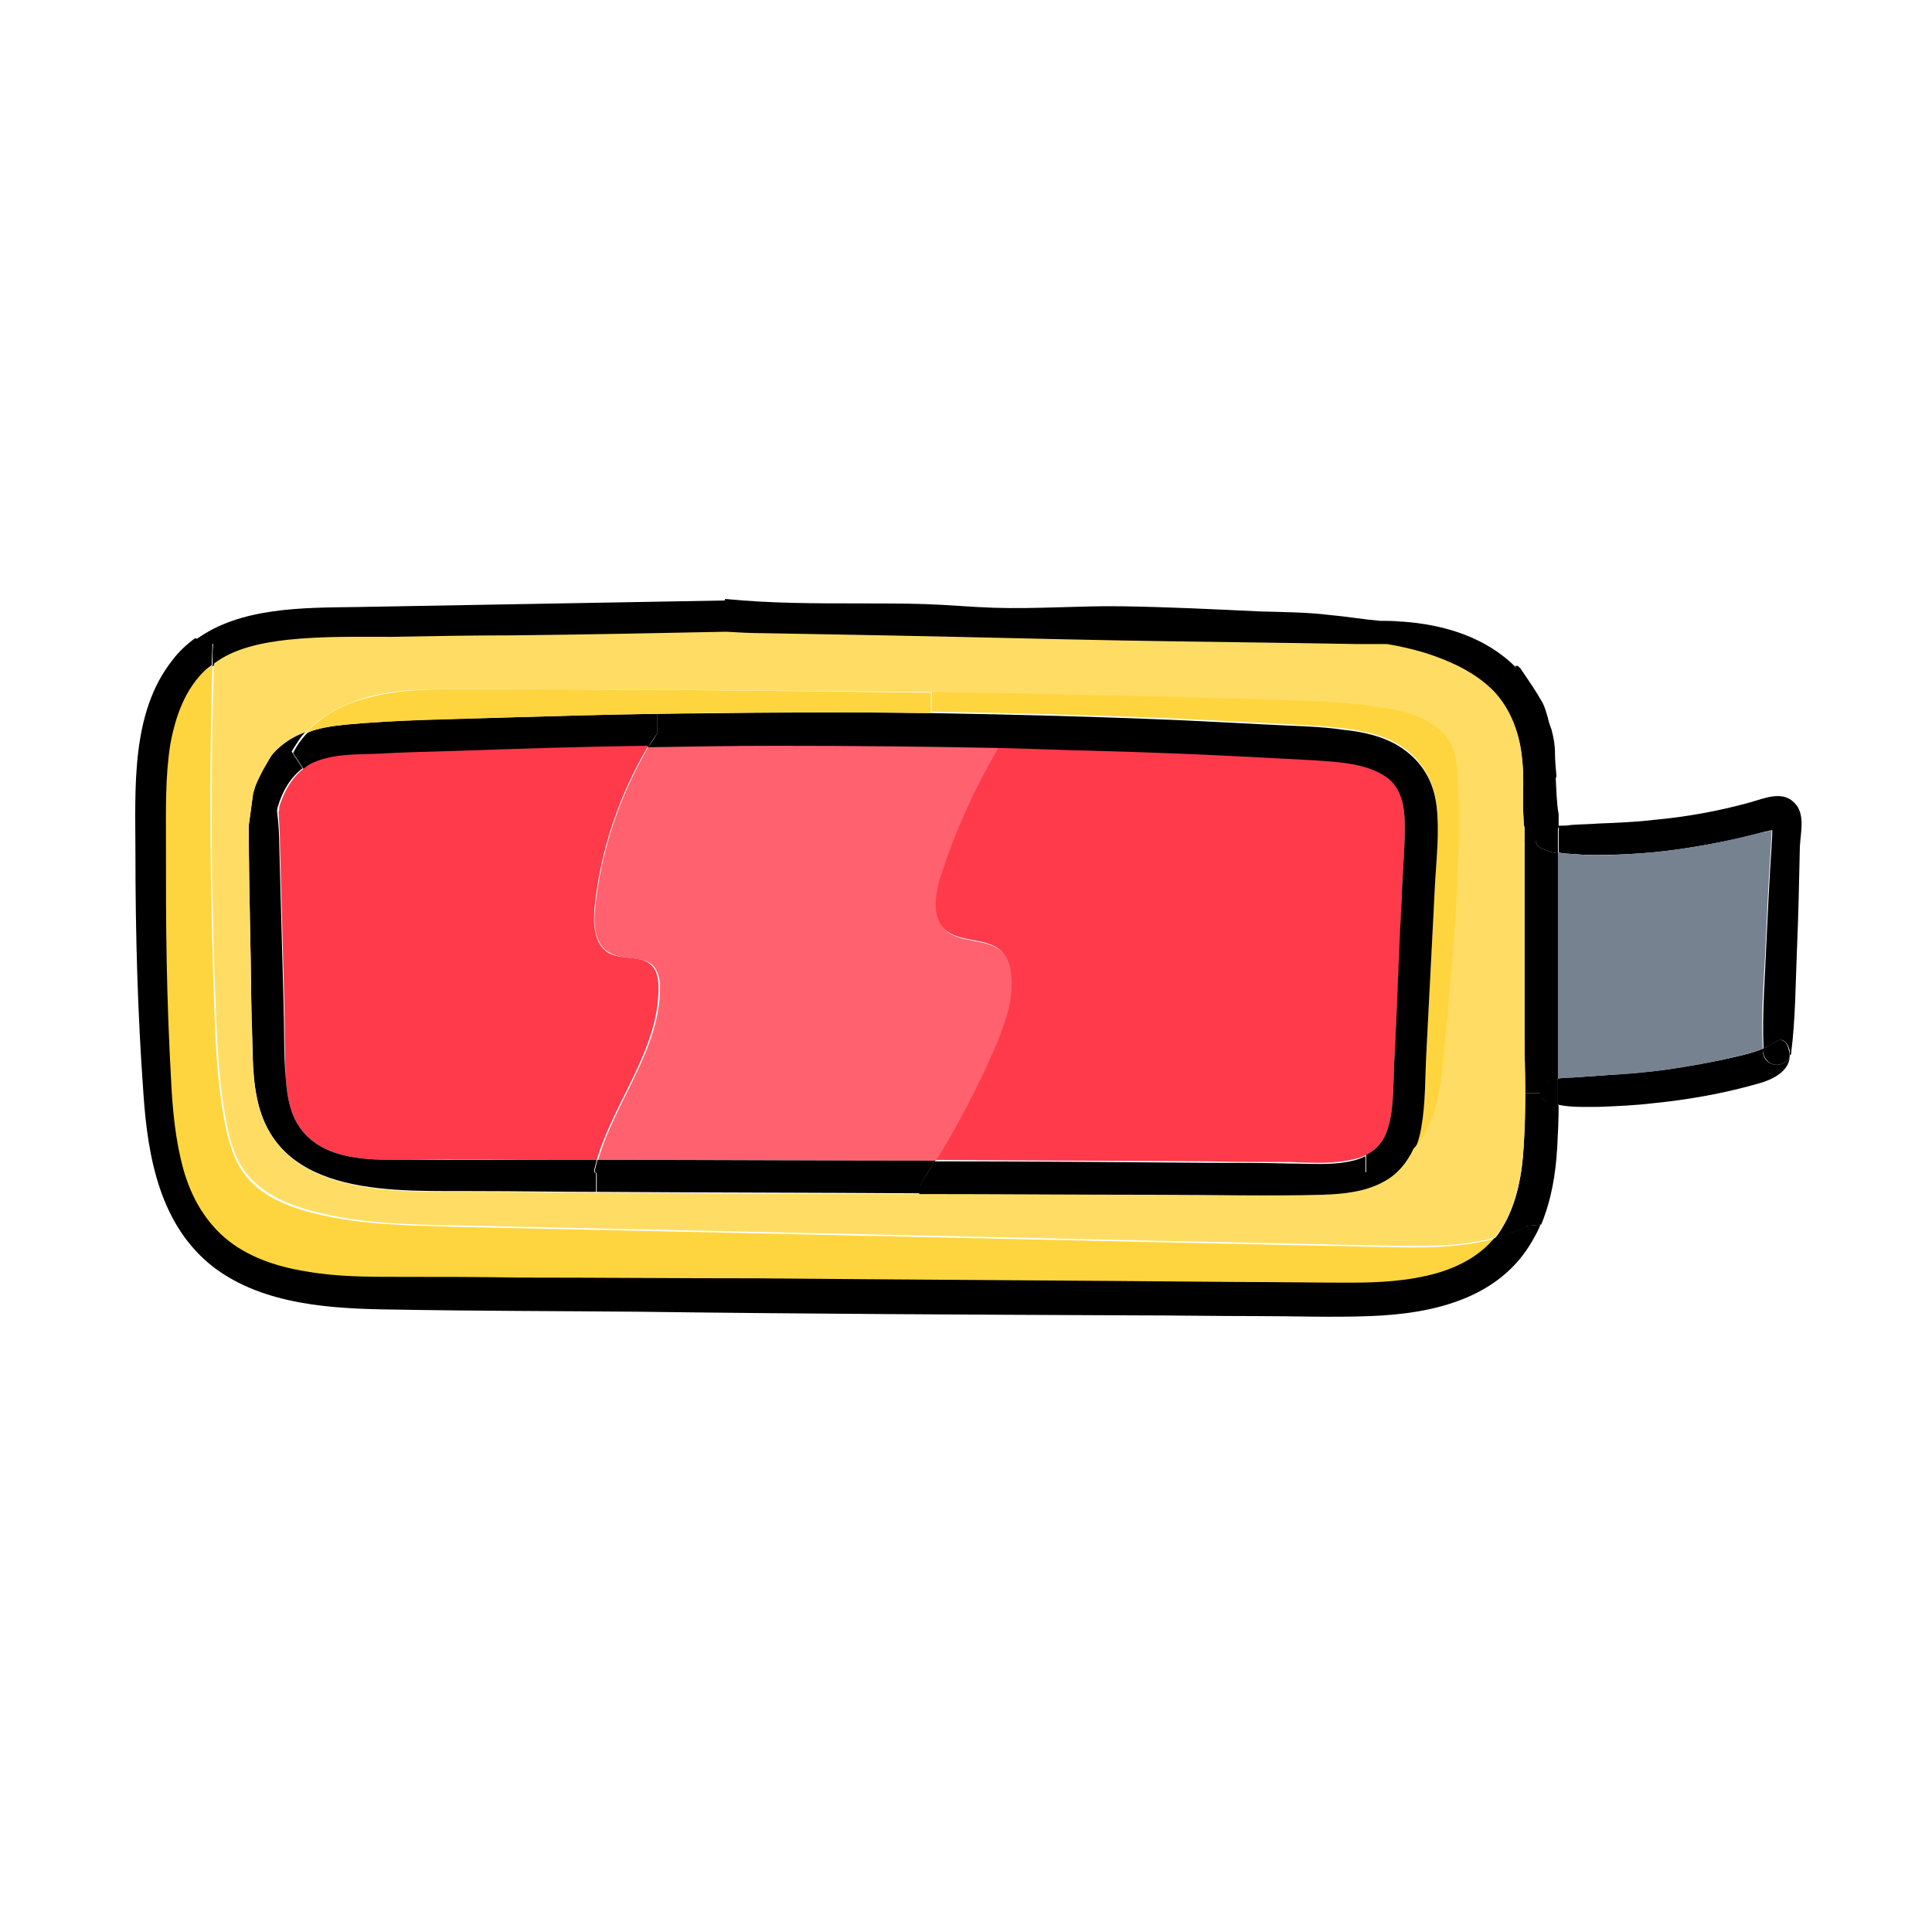 <svg width="100" height="100" viewBox="0 0 100 100" fill="none" xmlns="http://www.w3.org/2000/svg">
<path d="M92.634 54.395C92.596 54.17 92.446 53.869 92.22 53.831C91.995 53.794 91.806 54.019 91.656 54.094C91.543 54.17 91.393 54.207 91.28 54.282C91.205 52.44 91.355 50.597 91.43 48.755C91.506 47.138 91.581 45.483 91.694 43.866C91.694 43.603 91.731 43.377 91.731 43.114C91.731 43.077 91.731 43.039 91.731 42.964C91.581 43.001 91.393 43.039 91.242 43.077C90.49 43.302 89.738 43.453 88.986 43.603C87.445 43.904 85.903 44.129 84.361 44.205C83.571 44.242 82.744 44.28 81.954 44.242C81.541 44.205 81.089 44.205 80.676 44.129V42.738C80.901 42.738 81.127 42.738 81.315 42.7C81.804 42.663 82.255 42.663 82.744 42.625C83.684 42.588 84.662 42.55 85.602 42.437C87.256 42.287 88.949 41.986 90.566 41.535C91.28 41.347 92.22 40.895 92.859 41.535C93.461 42.099 93.198 43.077 93.16 43.829C93.123 45.634 93.085 47.401 93.01 49.168C92.935 50.936 92.935 52.741 92.709 54.508C92.709 54.546 92.709 54.583 92.671 54.621C92.634 54.621 92.634 54.508 92.634 54.395Z" fill="black"/>
<path d="M92.634 54.696C92.521 54.997 92.145 55.148 91.882 55.11C91.506 55.072 91.28 54.734 91.243 54.395C91.243 54.358 91.243 54.32 91.243 54.283C91.356 54.245 91.506 54.17 91.619 54.095C91.807 54.019 91.995 53.794 92.183 53.831C92.446 53.869 92.559 54.17 92.596 54.395C92.634 54.508 92.634 54.621 92.634 54.696Z" fill="black"/>
<path d="M92.634 54.696C92.596 55.448 91.769 55.862 91.13 56.05C89.325 56.577 87.445 56.915 85.564 57.103C84.624 57.216 83.722 57.253 82.782 57.291C82.105 57.291 81.315 57.329 80.638 57.178C80.638 56.727 80.638 56.276 80.638 55.825C81.014 55.749 81.353 55.787 81.729 55.749C82.255 55.712 82.819 55.674 83.346 55.636C84.361 55.561 85.414 55.486 86.429 55.336C87.369 55.185 88.272 55.035 89.174 54.847C89.851 54.696 90.603 54.546 91.243 54.283C91.243 54.32 91.243 54.358 91.243 54.395C91.243 54.772 91.506 55.072 91.882 55.11C92.145 55.148 92.521 54.997 92.634 54.696Z" fill="black"/>
<path d="M91.694 42.964C91.694 43.039 91.694 43.077 91.694 43.114C91.694 43.377 91.656 43.603 91.656 43.866C91.543 45.483 91.468 47.1 91.393 48.755C91.318 50.597 91.13 52.44 91.243 54.283C90.566 54.546 89.851 54.696 89.174 54.847C88.272 55.035 87.369 55.223 86.429 55.336C85.414 55.486 84.361 55.599 83.346 55.636C82.819 55.674 82.255 55.712 81.729 55.749C81.39 55.787 81.014 55.787 80.638 55.824C80.638 55.11 80.638 54.395 80.638 53.681V44.13C81.052 44.205 81.503 44.205 81.917 44.242C82.706 44.318 83.534 44.242 84.323 44.205C85.865 44.13 87.445 43.904 88.949 43.603C89.701 43.453 90.453 43.265 91.205 43.077C91.355 43.077 91.543 43.039 91.694 42.964Z" fill="#778291"/>
<path d="M80.638 55.862C80.638 56.314 80.638 56.765 80.638 57.216C80.412 57.178 80.187 57.103 79.999 56.99C79.811 56.915 79.698 56.727 79.698 56.577C79.698 56.314 79.886 56.05 80.111 55.975C80.299 55.9 80.487 55.862 80.638 55.862Z" fill="black"/>
<path d="M80.638 42.776V44.168C80.3 44.13 79.999 44.017 79.698 43.867C79.548 43.754 79.473 43.604 79.473 43.453C79.473 43.265 79.623 43.04 79.849 42.964C80.074 42.852 80.338 42.814 80.638 42.776Z" fill="black"/>
<path d="M79.736 56.577C79.736 56.765 79.811 56.915 80.037 56.99C80.225 57.066 80.45 57.141 80.676 57.216C80.676 57.93 80.638 58.682 80.601 59.397C80.525 60.751 80.3 62.104 79.773 63.383L79.021 63.458C78.495 63.721 77.931 63.947 77.367 64.097C77.517 63.947 77.63 63.759 77.743 63.571C78.532 62.292 78.796 60.713 78.871 59.246C78.909 58.382 78.946 57.479 78.946 56.577H79.736Z" fill="black"/>
<path d="M79.698 43.867C79.999 44.017 80.299 44.13 80.638 44.168V53.719C80.638 54.433 80.638 55.148 80.638 55.862C80.45 55.9 80.299 55.938 80.149 55.975C79.924 56.05 79.736 56.351 79.736 56.577H78.946C78.946 55.599 78.908 54.659 78.908 53.681C78.908 51.651 78.908 49.658 78.908 47.627C78.908 46.236 78.908 44.844 78.908 43.453H79.472C79.472 43.603 79.547 43.754 79.698 43.867Z" fill="black"/>
<path d="M73.569 58.268C73.794 56.99 73.757 55.674 73.832 54.358C73.907 52.891 73.982 51.424 74.057 49.958C74.133 48.491 74.208 47.025 74.283 45.558C74.358 44.28 74.509 42.926 74.358 41.647C74.208 40.407 73.606 39.354 72.553 38.639C71.651 38.038 70.598 37.849 69.545 37.699C68.266 37.549 66.988 37.511 65.747 37.436C64.243 37.361 62.739 37.285 61.272 37.21C56.91 37.022 52.548 36.909 48.224 36.834V35.781C54.052 35.856 59.881 36.007 65.709 36.157C67.665 36.195 69.658 36.27 71.613 36.571C73.004 36.797 74.546 37.248 75.186 38.489C75.524 39.09 75.562 39.843 75.562 40.519C75.712 45.182 75.298 49.845 74.809 54.47C74.659 55.824 74.509 57.215 73.907 58.456C73.719 58.795 73.493 59.133 73.23 59.434C73.343 59.096 73.493 58.682 73.569 58.268Z" fill="#FFD53F"/>
<path d="M72.704 42.437C72.742 43.753 72.591 45.107 72.553 46.423C72.441 49.206 72.328 51.989 72.177 54.734C72.102 55.899 72.177 57.14 71.877 58.268C71.689 58.983 71.313 59.472 70.711 59.773C70.523 59.885 70.297 59.961 70.072 59.998C69.019 60.261 67.891 60.186 66.8 60.148C65.409 60.148 63.98 60.148 62.589 60.111C57.85 60.073 53.15 60.073 48.412 60.036C49.54 58.156 50.555 56.238 51.458 54.207C51.984 52.966 52.511 51.65 52.285 50.296C52.248 49.92 52.097 49.544 51.871 49.281C51.157 48.491 49.728 48.83 48.901 48.115C48.149 47.438 48.374 46.235 48.675 45.257C49.427 42.926 50.443 40.707 51.683 38.602C53.376 38.639 55.068 38.677 56.76 38.752C59.58 38.827 62.363 38.978 65.183 39.09C66.462 39.166 67.74 39.203 69.019 39.316C69.884 39.391 70.824 39.542 71.576 39.993C72.441 40.595 72.666 41.459 72.704 42.437Z" fill="#FF3A4B"/>
<path d="M70.673 60.675C71.613 60.713 72.516 60.224 73.155 59.51C72.817 60.187 72.365 60.751 71.689 61.164C70.711 61.728 69.583 61.841 68.455 61.879C65.597 61.954 62.701 61.879 59.843 61.879C55.745 61.879 51.683 61.841 47.584 61.841V61.39C47.848 60.976 48.111 60.563 48.374 60.111C53.112 60.111 57.813 60.149 62.551 60.187C63.942 60.187 65.371 60.187 66.762 60.224C67.853 60.224 68.981 60.337 70.034 60.074C70.26 60.036 70.485 59.923 70.673 59.848V60.675Z" fill="black"/>
<path d="M30.813 46.95C31.114 44.017 32.092 41.159 33.596 38.602C35.814 38.565 38.071 38.527 40.289 38.527C44.087 38.527 47.885 38.565 51.721 38.64C50.48 40.745 49.465 42.964 48.712 45.295C48.412 46.236 48.186 47.477 48.938 48.153C49.728 48.868 51.157 48.529 51.909 49.319C52.172 49.582 52.285 49.958 52.322 50.334C52.511 51.651 52.022 53.004 51.495 54.245C50.63 56.238 49.615 58.194 48.449 60.074C42.621 60.074 36.792 60.036 30.963 60.036C31.866 56.953 34.197 54.283 34.16 51.087C34.16 50.711 34.085 50.334 33.859 50.034C33.333 49.432 32.28 49.733 31.565 49.319C30.776 48.906 30.7 47.815 30.813 46.95Z" fill="#FF616E"/>
<path d="M70.711 59.773C71.312 59.472 71.688 58.983 71.876 58.269C72.177 57.141 72.102 55.9 72.177 54.734C72.328 51.951 72.403 49.169 72.553 46.423C72.591 45.107 72.741 43.754 72.704 42.437C72.666 41.497 72.44 40.595 71.576 40.106C70.823 39.655 69.883 39.504 69.019 39.429C67.74 39.316 66.461 39.279 65.183 39.203C62.363 39.053 59.58 38.94 56.76 38.865C55.068 38.828 53.375 38.752 51.683 38.715C47.885 38.639 44.087 38.602 40.252 38.602C38.033 38.602 35.777 38.639 33.558 38.677C33.709 38.451 33.859 38.226 34.009 37.963V36.947C37.281 36.91 40.59 36.872 43.861 36.872C45.328 36.872 46.757 36.91 48.224 36.91C52.586 36.985 56.948 37.098 61.272 37.286C62.776 37.361 64.28 37.436 65.747 37.511C67.025 37.587 68.304 37.587 69.545 37.775C70.598 37.887 71.651 38.113 72.553 38.715C73.606 39.429 74.208 40.444 74.358 41.723C74.509 43.002 74.358 44.355 74.283 45.634C74.208 47.1 74.133 48.567 74.057 50.033C73.982 51.5 73.907 52.967 73.832 54.433C73.757 55.749 73.794 57.065 73.569 58.344C73.493 58.795 73.38 59.209 73.192 59.585C72.516 60.299 71.651 60.788 70.711 60.751V59.773Z" fill="black"/>
<path d="M47.622 61.766C42.056 61.728 36.453 61.728 30.888 61.691V60.713C30.888 60.713 30.888 60.713 30.85 60.713C30.775 60.675 30.775 60.563 30.813 60.487C30.85 60.337 30.888 60.187 30.926 60.036C36.754 60.036 42.583 60.074 48.411 60.074C48.148 60.487 47.885 60.939 47.622 61.352V61.766Z" fill="black"/>
<path d="M37.582 31.006C39.875 31.232 42.169 31.232 44.501 31.232C45.629 31.232 46.794 31.232 47.923 31.269C49.088 31.307 50.254 31.42 51.42 31.457C53.676 31.532 55.895 31.344 58.151 31.382C60.482 31.42 62.814 31.532 65.145 31.645C66.386 31.683 67.627 31.683 68.83 31.833C69.695 31.909 70.56 32.059 71.425 32.134C71.763 32.134 72.139 32.134 72.478 32.172C72.478 32.172 72.478 32.172 72.516 32.172H72.553C74.772 32.322 76.953 32.999 78.495 34.578C78.457 34.541 78.457 34.503 78.419 34.466C78.457 34.466 78.532 34.466 78.57 34.466C78.57 34.466 78.57 34.503 78.607 34.503C78.607 34.541 78.645 34.541 78.683 34.578C79.096 35.18 79.51 35.782 79.848 36.383C79.961 36.609 80.036 36.872 80.112 37.135C80.149 37.324 80.224 37.549 80.299 37.737C80.412 38.151 80.487 38.564 80.487 39.016C80.487 39.392 80.525 39.768 80.563 40.181C80.563 40.219 80.525 40.257 80.525 40.294C80.563 40.896 80.563 41.535 80.675 42.137V42.851C80.375 42.851 80.112 42.926 79.848 43.039C79.623 43.114 79.472 43.34 79.472 43.528H78.908C78.908 43.303 78.908 43.114 78.908 42.889C78.908 42.851 78.871 42.776 78.871 42.738C78.871 42.362 78.833 42.024 78.833 41.648C78.833 40.933 78.871 40.219 78.795 39.467C78.683 38.113 78.269 36.835 77.291 35.857C76.351 34.879 75.073 34.278 73.757 33.901C73.117 33.714 72.44 33.563 71.801 33.45C71.312 33.45 70.823 33.45 70.335 33.45C66.236 33.375 62.137 33.3 58.038 33.262C53.939 33.187 49.84 33.074 45.742 32.999C43.673 32.961 41.605 32.924 39.537 32.886C38.898 32.886 38.221 32.849 37.582 32.811C33.896 32.886 30.174 32.924 26.488 32.999C24.42 33.037 22.352 33.074 20.322 33.074C18.517 33.112 16.712 33.074 14.906 33.225C13.553 33.337 12.124 33.676 10.996 34.503C10.996 34.127 10.996 33.714 11.033 33.337L10.131 33.112C12.425 31.42 15.696 31.457 18.441 31.42C24.796 31.307 31.151 31.194 37.506 31.081C37.544 30.968 37.544 31.006 37.582 31.006Z" fill="black"/>
<path d="M17.84 37.512C20.622 37.249 23.443 37.211 26.225 37.136C28.82 37.061 31.415 36.985 34.009 36.948V37.963C33.859 38.189 33.709 38.414 33.558 38.678C30.249 38.715 26.902 38.828 23.593 38.941C22.239 38.978 20.848 39.054 19.494 39.091C18.404 39.129 17.238 39.091 16.223 39.542C16.035 39.618 15.884 39.73 15.734 39.843L15.17 38.978C15.358 38.602 15.621 38.226 15.922 37.925C16.486 37.662 17.163 37.587 17.84 37.512Z" fill="black"/>
<path d="M14.719 51.989C14.644 49.243 14.568 46.498 14.493 43.753C14.493 43.189 14.456 42.588 14.418 42.023C14.456 41.948 14.456 41.873 14.456 41.76C14.681 41.008 15.095 40.256 15.734 39.767C15.884 39.654 16.035 39.542 16.223 39.466C17.238 39.015 18.442 39.053 19.494 39.015C20.848 38.94 22.24 38.902 23.593 38.865C26.902 38.752 30.249 38.639 33.558 38.602C32.054 41.121 31.076 44.017 30.776 46.95C30.7 47.815 30.738 48.867 31.49 49.319C32.205 49.732 33.258 49.394 33.784 50.033C34.01 50.296 34.085 50.71 34.085 51.086C34.122 54.282 31.791 56.99 30.888 60.036C30.324 60.036 29.798 60.036 29.234 60.036C26.526 60.036 23.819 59.998 21.111 60.036C19.344 60.036 17.125 60.111 15.809 58.72C15.057 57.93 14.869 56.877 14.794 55.824C14.719 54.546 14.756 53.267 14.719 51.989Z" fill="#FF3A4B"/>
<path d="M23.706 35.669C31.866 35.669 40.026 35.744 48.186 35.857V36.91C46.719 36.872 45.29 36.872 43.824 36.872C40.552 36.872 37.281 36.872 33.972 36.947C31.377 36.985 28.782 37.06 26.188 37.136C23.405 37.248 20.585 37.248 17.802 37.511C17.125 37.587 16.486 37.7 15.847 37.925C16.636 37.06 17.727 36.459 18.893 36.158C20.472 35.707 22.089 35.669 23.706 35.669Z" fill="#FFD53F"/>
<path d="M14.456 43.791C14.531 46.537 14.606 49.282 14.681 52.027C14.719 53.305 14.681 54.584 14.794 55.825C14.87 56.878 15.057 57.931 15.81 58.72C17.126 60.111 19.344 60.036 21.112 60.036C23.819 60.036 26.527 60.036 29.234 60.036C29.798 60.036 30.325 60.036 30.889 60.036C30.851 60.187 30.814 60.337 30.776 60.488C30.738 60.563 30.738 60.676 30.814 60.713C30.814 60.713 30.814 60.713 30.851 60.713V61.691C28.82 61.691 26.79 61.653 24.759 61.653C20.623 61.616 14.305 62.105 13.29 56.765C13.027 55.486 13.102 54.133 13.027 52.816C12.989 51.35 12.989 49.883 12.952 48.417C12.914 46.499 12.877 44.619 12.877 42.701C12.952 42.137 13.027 41.611 13.102 41.046C13.14 40.934 13.177 40.821 13.215 40.67C13.403 40.106 13.741 39.617 14.042 39.091C14.117 38.978 14.23 38.865 14.343 38.753C14.794 38.339 15.283 38.038 15.847 37.85C15.546 38.151 15.321 38.527 15.095 38.903L15.659 39.768C15.02 40.257 14.606 40.971 14.381 41.761C14.343 41.836 14.343 41.949 14.343 42.024C14.418 42.626 14.456 43.19 14.456 43.791Z" fill="black"/>
<path d="M14.907 33.112C16.712 32.924 18.517 32.962 20.322 32.962C22.39 32.924 24.458 32.886 26.489 32.886C30.174 32.849 33.897 32.773 37.582 32.698C38.221 32.736 38.86 32.773 39.537 32.773C41.605 32.811 43.674 32.849 45.742 32.886C49.841 32.962 53.939 33.074 58.038 33.15C62.137 33.225 66.236 33.262 70.335 33.337C70.823 33.337 71.312 33.337 71.801 33.337C72.478 33.45 73.117 33.601 73.757 33.789C75.035 34.202 76.314 34.767 77.291 35.744C78.231 36.722 78.683 38.038 78.796 39.354C78.871 40.069 78.833 40.783 78.833 41.535C78.833 41.911 78.833 42.25 78.871 42.626C78.871 42.663 78.871 42.739 78.908 42.776C78.908 43.002 78.908 43.19 78.908 43.415C78.908 44.807 78.908 46.198 78.908 47.589C78.908 49.62 78.908 51.613 78.908 53.644C78.908 54.621 78.946 55.561 78.946 56.539C78.946 57.404 78.946 58.306 78.871 59.209C78.796 60.713 78.532 62.255 77.743 63.533C77.63 63.721 77.517 63.872 77.367 64.06C75.562 64.549 73.569 64.511 71.651 64.473C55.519 64.135 39.424 63.759 23.292 63.42C20.923 63.383 18.554 63.308 16.26 62.706C14.869 62.368 13.478 61.728 12.65 60.6C12.162 59.923 11.898 59.059 11.748 58.231C11.372 56.389 11.259 54.471 11.184 52.591C10.921 46.536 10.883 40.445 11.071 34.353C12.086 33.563 13.553 33.262 14.907 33.112ZM23.706 35.669C22.089 35.669 20.434 35.669 18.893 36.12C17.765 36.459 16.637 37.023 15.847 37.888C15.283 38.076 14.794 38.376 14.343 38.79C14.23 38.903 14.155 38.978 14.042 39.129C13.741 39.617 13.44 40.144 13.214 40.708C13.177 40.821 13.139 40.971 13.102 41.084C13.027 41.648 12.951 42.174 12.876 42.739C12.876 44.656 12.914 46.536 12.951 48.454C12.989 49.921 12.989 51.387 13.027 52.854C13.064 54.17 13.027 55.524 13.29 56.802C14.343 62.142 20.622 61.653 24.759 61.691C26.79 61.691 28.82 61.728 30.851 61.728C36.416 61.766 42.019 61.804 47.584 61.804C51.683 61.804 55.744 61.841 59.843 61.841C62.701 61.841 65.597 61.916 68.454 61.841C69.545 61.804 70.711 61.691 71.688 61.127C72.365 60.751 72.854 60.149 73.155 59.472C73.418 59.171 73.681 58.833 73.832 58.494C74.471 57.291 74.621 55.862 74.734 54.508C75.186 49.883 75.637 45.22 75.486 40.557C75.449 39.843 75.411 39.129 75.11 38.527C74.471 37.286 72.929 36.835 71.538 36.609C69.583 36.308 67.627 36.271 65.634 36.195C59.806 36.045 53.977 35.895 48.148 35.819C40.026 35.744 31.866 35.669 23.706 35.669Z" fill="#FFDD65"/>
<path d="M10.996 34.428C10.808 40.482 10.883 46.574 11.109 52.666C11.184 54.546 11.297 56.464 11.673 58.306C11.861 59.133 12.086 59.961 12.575 60.675C13.403 61.841 14.794 62.443 16.185 62.781C18.479 63.383 20.886 63.42 23.217 63.495C39.349 63.834 55.444 64.21 71.576 64.548C73.493 64.586 75.449 64.624 77.291 64.135C76.539 65.037 75.449 65.639 74.321 65.94C72.854 66.353 71.312 66.428 69.808 66.428C67.853 66.428 65.86 66.391 63.904 66.391C55.669 66.316 47.434 66.278 39.161 66.203C35.062 66.165 30.964 66.165 26.827 66.165C24.759 66.165 22.691 66.128 20.622 66.128C19.081 66.128 17.464 66.128 15.922 65.865C14.456 65.639 13.027 65.188 11.823 64.285C10.62 63.345 9.868 61.991 9.454 60.562C9.041 59.058 8.89 57.479 8.815 55.9C8.702 53.869 8.627 51.801 8.589 49.77C8.552 47.739 8.514 45.671 8.552 43.641C8.552 41.949 8.514 40.219 8.777 38.564C9.003 37.135 9.529 35.706 10.62 34.691C10.808 34.578 10.921 34.503 10.996 34.428Z" fill="#FFD53F"/>
<path d="M7.424 56.614C7.123 52.478 7.01 48.304 7.01 44.167C7.01 40.858 6.747 36.91 8.928 34.165C9.266 33.714 9.68 33.337 10.094 33.037L10.996 33.262C10.996 33.638 10.958 34.052 10.958 34.428C10.845 34.503 10.77 34.578 10.658 34.654C9.567 35.669 9.078 37.098 8.815 38.527C8.552 40.181 8.589 41.911 8.589 43.603C8.589 45.634 8.589 47.702 8.627 49.733C8.665 51.763 8.74 53.831 8.853 55.862C8.928 57.441 9.078 59.021 9.492 60.525C9.905 61.992 10.658 63.308 11.861 64.248C13.027 65.15 14.493 65.602 15.96 65.827C17.501 66.09 19.081 66.09 20.66 66.09C22.728 66.09 24.797 66.09 26.865 66.128C30.964 66.128 35.062 66.166 39.199 66.166C47.434 66.241 55.669 66.278 63.942 66.354C65.897 66.354 67.891 66.391 69.846 66.391C71.35 66.391 72.892 66.316 74.358 65.902C75.524 65.564 76.577 65 77.329 64.097C77.893 63.947 78.457 63.721 78.984 63.458L79.736 63.383C79.623 63.684 79.472 63.947 79.322 64.21C77.592 67.256 74.095 68.008 70.899 68.121C68.943 68.196 67.026 68.121 65.07 68.121C62.927 68.121 60.821 68.083 58.678 68.083C50.142 68.046 41.643 68.008 33.107 67.895C28.858 67.858 24.608 67.858 20.359 67.782C17.201 67.745 13.666 67.557 11.071 65.602C8.288 63.458 7.649 59.923 7.424 56.614Z" fill="black"/>
</svg>
